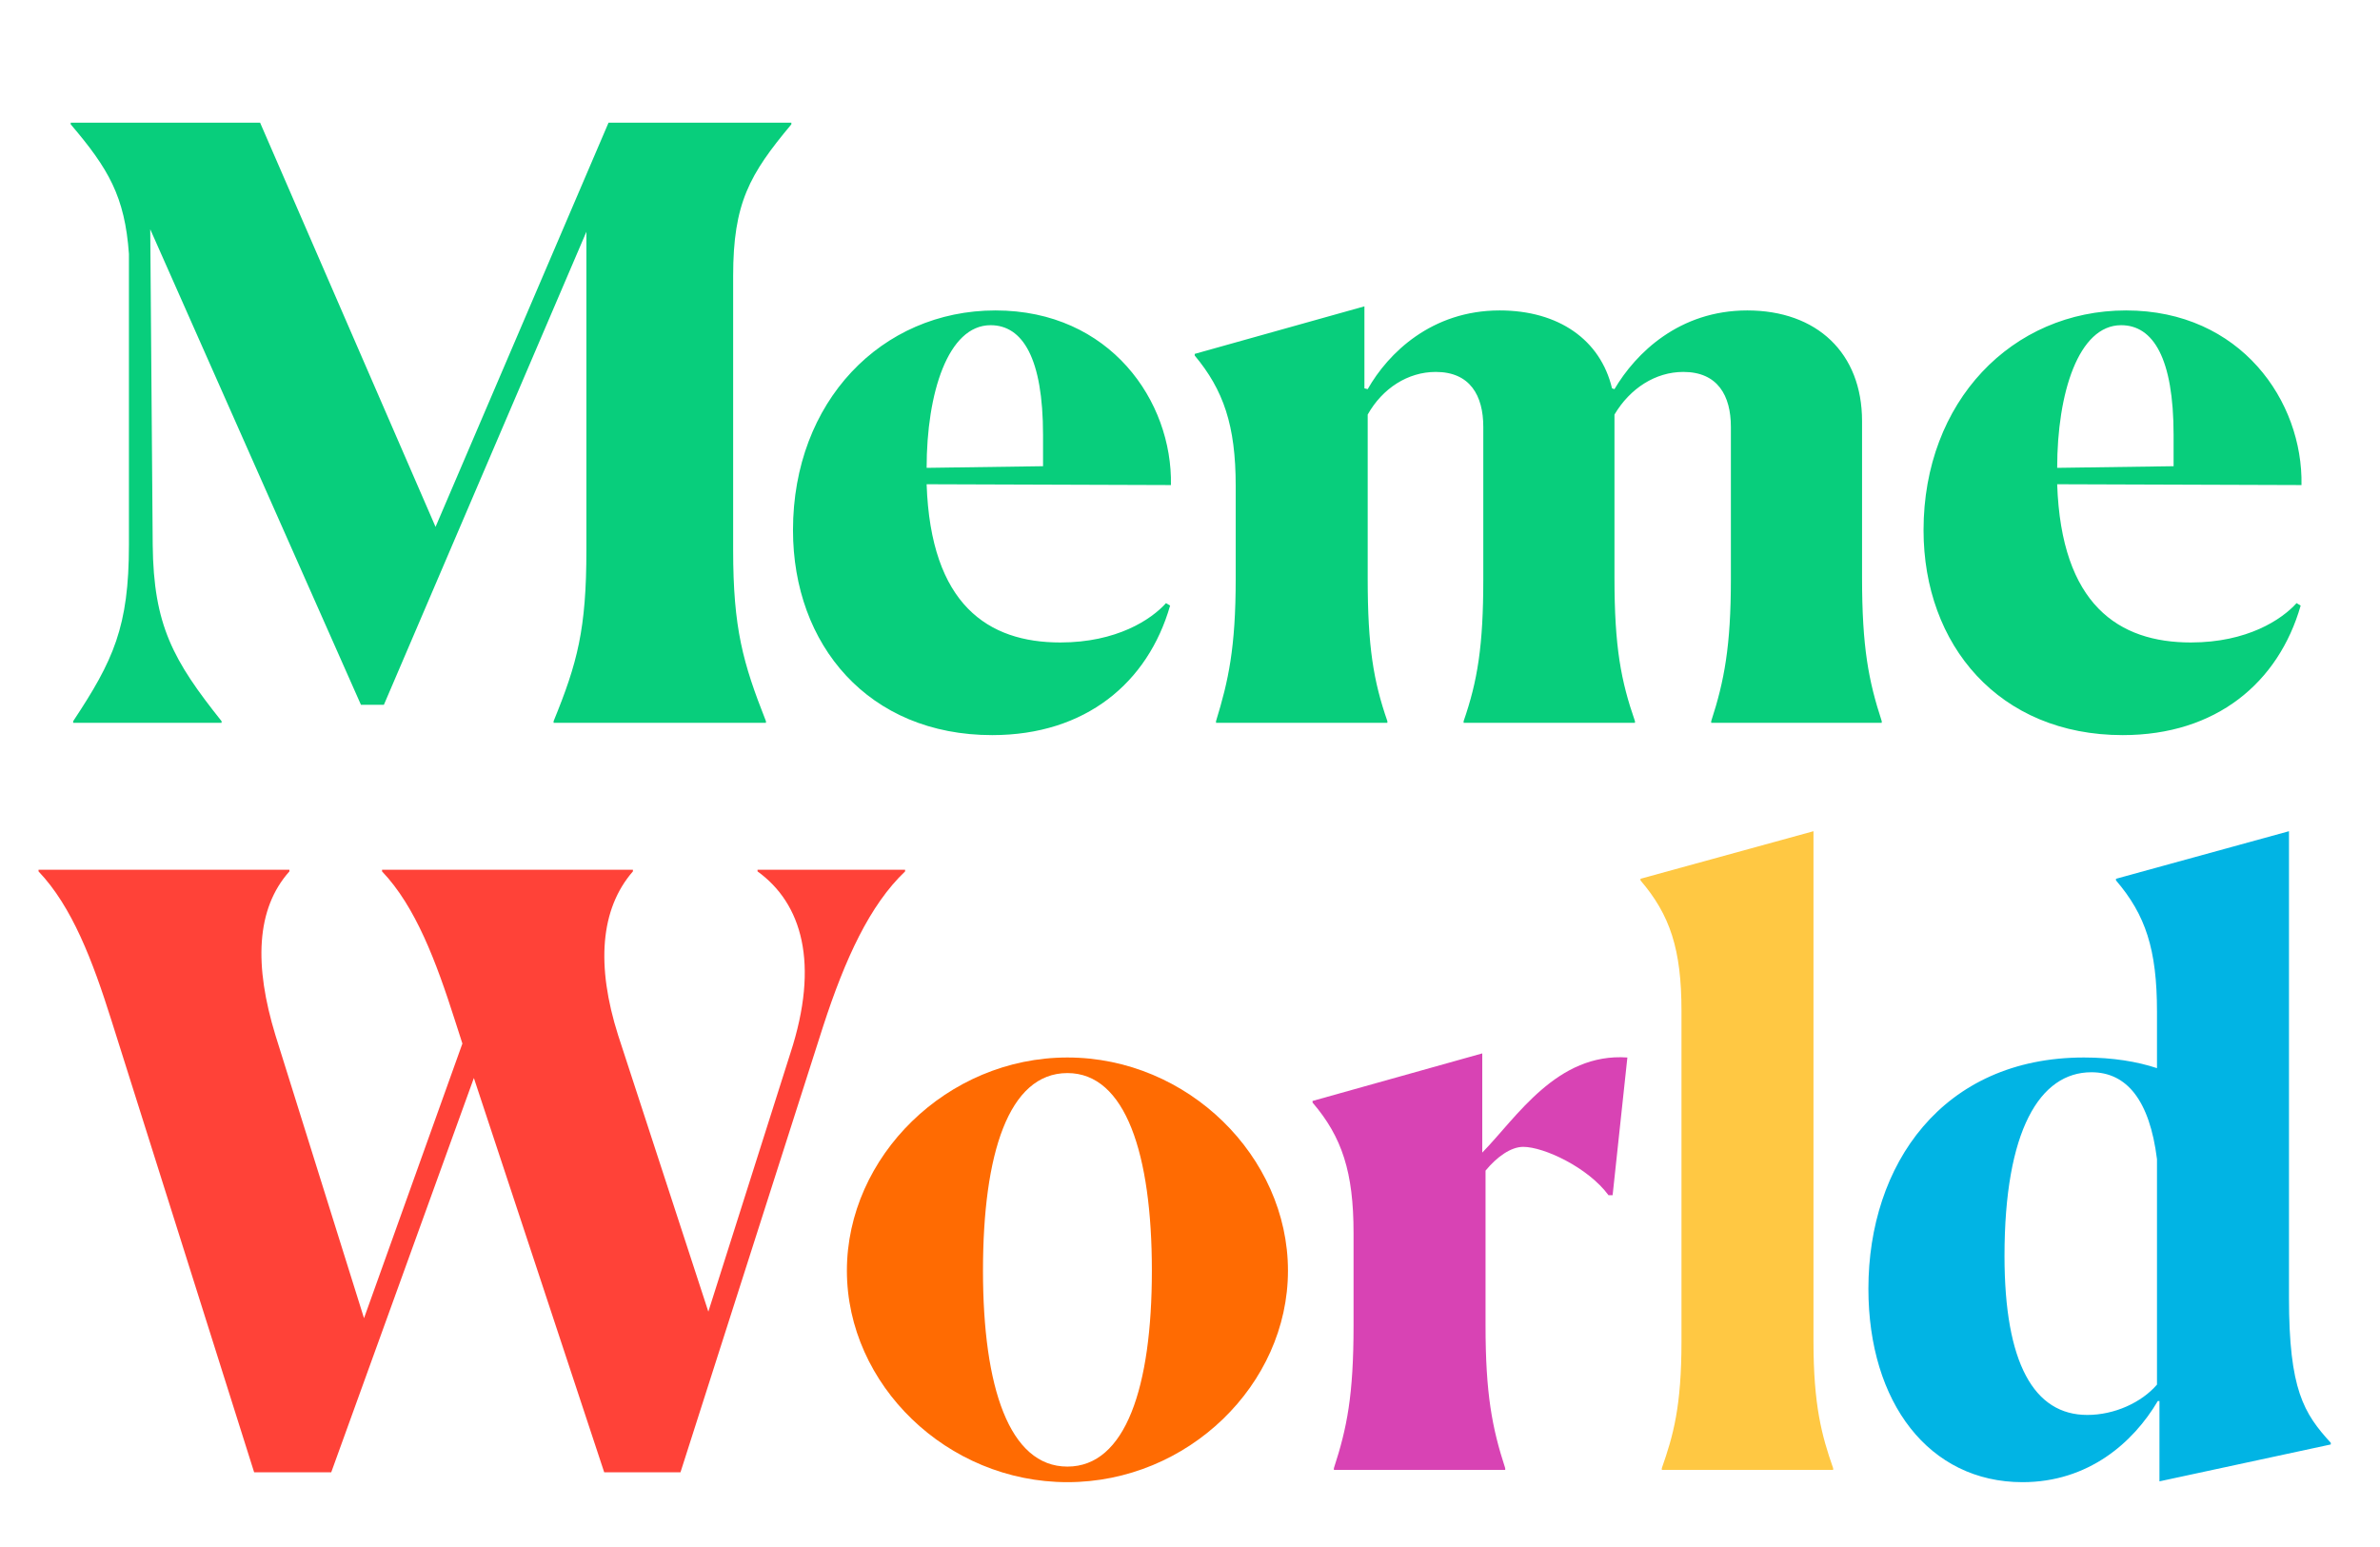 <?xml version="1.0" encoding="UTF-8"?>
<!-- Generated by Pixelmator Pro 3.6.13 -->
<svg width="1080" height="702" viewBox="0 0 1080 702" xmlns="http://www.w3.org/2000/svg">
    <path id="World" fill="#01b4e4" fill-rule="evenodd" stroke="none" d="M 947.179 642.074 C 922.997 642.074 909.604 618.637 909.604 569.901 C 909.604 512.982 925.601 486.568 949.039 486.568 C 965.036 486.568 975.453 499.217 978.801 526.002 L 978.801 628.309 C 971.733 636.494 959.456 642.074 947.179 642.074 Z M 979.173 635.75 L 979.917 635.75 L 979.917 672.208 L 1057.67 655.467 L 1057.67 654.723 C 1045.394 641.33 1038.697 630.542 1038.697 588.875 L 1038.697 377.192 L 960.2 398.77 L 960.2 399.514 C 973.593 415.139 978.801 430.764 978.801 459.038 L 978.801 484.708 C 969.872 481.731 958.712 479.871 945.691 479.871 C 881.33 479.871 847.848 528.607 847.848 584.782 C 847.848 636.494 875.378 672.58 917.789 672.58 C 947.551 672.58 968.012 654.723 979.173 635.75 Z"/>
    <path id="Shape" fill="#ffc843" fill-rule="evenodd" stroke="none" d="M 754.098 667 L 831.851 667 L 831.851 666.256 C 826.643 651.375 822.923 637.61 822.923 608.592 L 822.923 377.192 L 744.425 398.77 L 744.425 399.514 C 757.818 415.139 763.026 430.764 763.026 458.666 L 763.026 608.592 C 763.026 638.354 759.306 651.375 754.098 666.256 Z"/>
    <path id="path1" fill="#d843b4" fill-rule="evenodd" stroke="none" d="M 683.041 667 L 683.041 666.256 C 677.089 648.027 674.112 632.402 674.112 601.524 L 674.112 531.211 C 679.321 524.886 685.645 520.422 691.226 520.422 C 700.526 520.422 720.616 529.723 729.916 542.372 L 731.776 542.372 L 738.473 479.871 C 706.479 477.639 688.249 507.029 672.624 523.026 L 672.624 478.011 L 595.615 499.589 L 595.615 500.333 C 609.008 515.958 614.216 531.955 614.216 559.485 L 614.216 601.524 C 614.216 633.146 611.24 648.027 605.288 666.256 L 605.288 667 Z"/>
    <path id="path2" fill="#ff6b02" fill-rule="evenodd" stroke="none" d="M 484.38 672.58 C 539.067 672.58 584.454 628.309 584.454 576.598 C 584.454 524.886 539.067 479.871 484.38 479.871 C 429.692 479.871 384.305 524.886 384.305 576.598 C 384.305 628.309 429.692 672.58 484.38 672.58 Z M 484.38 665.512 C 457.966 665.512 446.061 629.425 446.061 576.598 C 446.061 523.77 457.594 486.94 484.38 486.94 C 510.793 486.94 522.698 523.77 522.698 576.598 C 522.698 629.425 510.793 665.512 484.38 665.512 Z"/>
    <path id="W" fill="#ff4238" fill-rule="evenodd" stroke="none" d="M 150.301 668.116 L 215.033 489.172 L 274.185 668.116 L 308.784 668.116 L 373.516 465.734 C 383.561 434.856 394.722 410.675 410.719 395.422 L 410.719 394.678 L 343.754 394.678 L 343.754 395.422 C 363.844 409.931 372.028 437.088 358.635 478.011 L 321.433 595.199 L 280.51 469.827 C 270.465 438.205 272.325 412.535 287.206 395.422 L 287.206 394.678 L 173.367 394.678 L 173.367 395.422 C 188.62 411.419 197.92 436.344 206.477 463.13 L 209.825 473.547 L 165.182 598.175 L 125.003 469.827 C 115.331 438.205 116.075 412.535 131.328 395.422 L 131.328 394.678 L 17.488 394.678 L 17.488 395.422 C 32.741 411.419 42.042 435.972 50.598 463.13 L 115.331 668.116 Z"/>
    <path id="Meme" fill="#08ce7c" fill-rule="evenodd" stroke="none" d="M 962.527 147.568 C 977.036 147.568 986.337 162.449 986.337 197.419 L 986.337 211.556 L 933.509 212.3 C 933.509 178.446 943.182 147.568 962.527 147.568 Z M 1044.001 274.8 L 1042.141 273.684 C 1035.444 281.125 1019.819 291.542 994.149 291.542 C 961.411 291.542 935.369 274.428 933.509 219.741 L 1044.373 220.113 C 1045.117 182.166 1016.843 140.871 964.759 140.871 C 913.048 140.871 872.869 182.166 872.869 240.574 C 872.869 292.658 907.095 333.58 963.271 333.58 C 1005.682 333.58 1033.956 309.771 1044.001 274.8 Z M 629.565 327.256 C 623.24 309.027 620.636 293.402 620.636 262.524 L 620.636 188.119 C 627.333 176.214 638.865 168.773 651.514 168.773 C 667.139 168.773 673.092 179.562 673.092 193.699 L 673.092 262.896 C 673.092 293.03 670.487 309.027 664.163 327.256 L 664.163 328 L 741.916 328 L 741.916 327.256 C 735.592 309.027 732.616 293.774 732.616 262.152 L 732.616 188.119 C 739.684 176.214 751.217 168.773 763.866 168.773 C 779.491 168.773 785.443 179.562 785.443 193.699 L 785.443 262.896 C 785.443 293.03 782.467 309.027 776.515 327.256 L 776.515 328 L 853.896 328 L 853.896 327.256 C 847.943 309.027 844.967 293.774 844.967 262.152 L 844.967 191.095 C 844.967 160.217 824.506 140.871 792.884 140.871 C 762.006 140.871 742.288 160.217 732.616 176.586 L 731.5 176.214 C 726.291 154.264 707.318 140.871 680.532 140.871 C 649.654 140.871 629.937 160.217 620.636 176.586 L 619.148 176.214 L 619.148 139.011 L 542.139 160.589 L 542.139 161.333 C 555.16 176.958 560.74 192.955 560.74 220.485 L 560.74 262.524 C 560.74 294.146 557.392 309.027 551.811 327.256 L 551.811 328 L 629.565 328 Z M 449.504 147.568 C 464.013 147.568 473.314 162.449 473.314 197.419 L 473.314 211.556 L 420.487 212.3 C 420.487 178.446 430.159 147.568 449.504 147.568 Z M 530.978 274.8 L 529.118 273.684 C 522.421 281.125 506.796 291.542 481.127 291.542 C 448.388 291.542 422.347 274.428 420.487 219.741 L 531.35 220.113 C 532.094 182.166 503.82 140.871 451.737 140.871 C 400.025 140.871 359.846 182.166 359.846 240.574 C 359.846 292.658 394.073 333.58 450.249 333.58 C 492.659 333.58 520.933 309.771 530.978 274.8 Z M 100.545 328 L 100.545 327.256 C 78.595 299.726 69.667 283.729 69.295 247.271 L 68.179 104.041 L 163.789 319.815 L 174.206 319.815 L 266.096 105.157 L 266.096 249.503 C 266.096 285.589 262.004 300.842 251.215 327.256 L 251.215 328 L 347.57 328 L 347.57 327.256 C 337.153 300.842 332.689 285.217 332.689 249.503 L 332.689 125.246 C 332.689 92.136 340.129 79.115 359.102 56.422 L 359.102 55.678 L 276.141 55.678 L 197.643 239.086 L 118.03 55.678 L 32.092 55.678 L 32.092 56.422 C 49.205 76.511 56.646 89.16 58.506 115.202 L 58.506 247.271 C 58.506 284.473 51.438 299.726 33.208 327.256 L 33.208 328 Z"/>
</svg>
